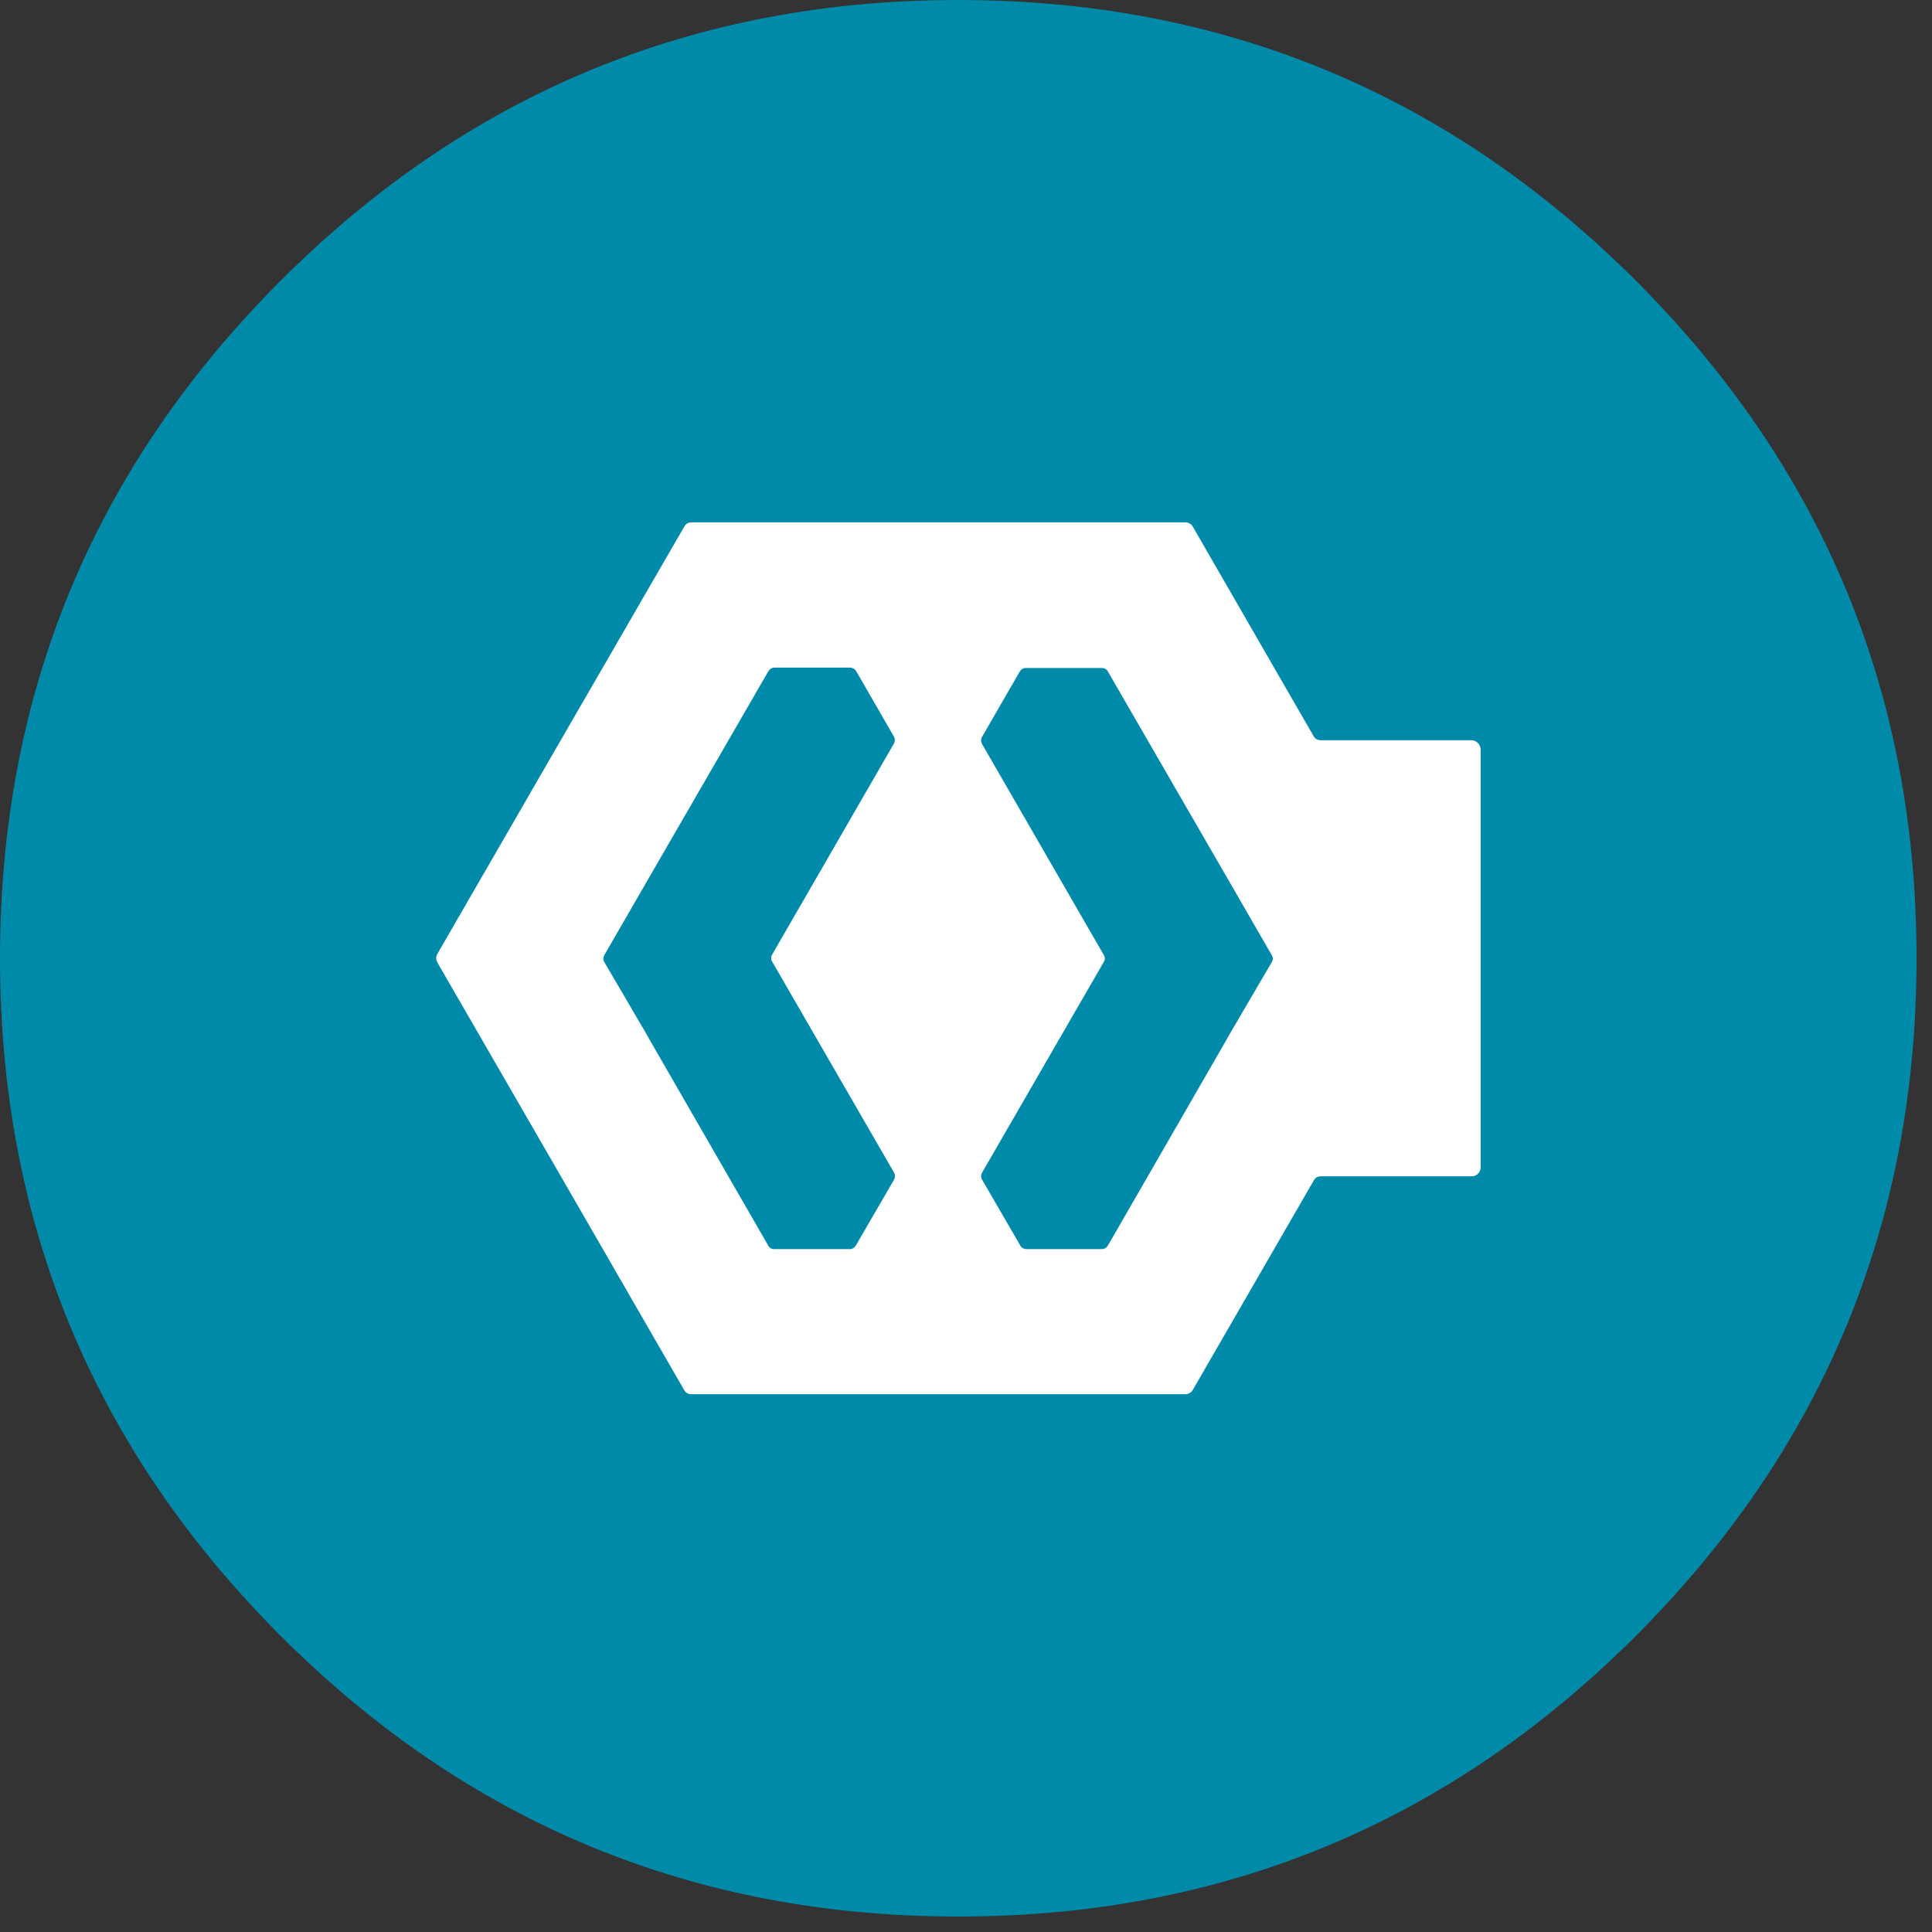 <?xml version="1.0" standalone="no"?>
<!DOCTYPE svg PUBLIC "-//W3C//DTD SVG 1.0//EN" "http://www.w3.org/TR/2001/REC-SVG-20010904/DTD/svg10.dtd">
<svg xmlns="http://www.w3.org/2000/svg" xmlns:xlink="http://www.w3.org/1999/xlink" id="body_1" width="28" height="28">

<rect width="100%" height="100%" fill="#333333" stroke="none"/>

<g transform="matrix(0.875 0 0 0.875 0 0)">
	<g transform="matrix(0.031 0 0 0.031 0 0)">
        <path d="M1024 512C 1024 653.385 974.013 774.064 874.039 874.039C 774.064 974.013 653.385 1024 512 1024C 370.615 1024 249.936 974.013 149.961 874.039C 49.987 774.064 0 653.385 0 512C 0 370.615 49.987 249.936 149.961 149.961C 249.936 49.987 370.615 0 512 0C 653.385 0 774.064 49.987 874.039 149.961C 974.013 249.936 1024 370.615 1024 512C 1024 517.958 1023.896 523.914 1023.688 529.869" stroke="none" fill="#008AAA" fill-rule="nonzero" />
        <path d="M786.2 395.5L705.6 395.5C 704.1 395.5 702.6 394.7 701.9 393.4L701.9 393.4L637.2 281.2C 636.4 279.9 635 279.1 633.4 279.1L633.4 279.1L369.4 279.1C 367.9 279.1 366.4 279.9 365.7 281.2L365.7 281.2L298.4 397.6L233.6 509.8C 232.9 511.1 232.9 512.7 233.6 514.1L233.6 514.1L298.4 626.3L365.6 742.8C 366.3 744.1 367.8 745 369.3 744.9L369.3 744.9L633.4 744.9C 634.9 744.9 636.4 744.1 637.2 742.8L637.2 742.8L702 630.6C 702.7 629.3 704.2 628.4 705.7 628.5L705.7 628.5L786.3 628.5C 789 628.5 791.1 626.3 791.1 623.7L791.1 623.7L791.1 400.4C 791 397.7 788.8 395.5 786.2 395.5L786.2 395.5L786.2 395.5zM477.5 630.6L457.2 665.6C 456.9 666.1 456.4 666.6 455.9 666.9C 455.3 667.2 454.7 667.4 454 667.4L454 667.4L413.7 667.4C 412.3 667.4 411 666.7 410.4 665.4L410.4 665.4L350.3 561.1L344.4 550.8L322.8 513.9C 322.5 513.4 322.3 512.8 322.4 512.1C 322.4 511.5 322.6 510.8 322.9 510.3L322.9 510.3L344.6 472.7L410.5 358.7C 411.2 357.5 412.5 356.7 413.8 356.7L413.8 356.7L454 356.7C 454.7 356.7 455.4 356.9 456.1 357.2C 456.6 357.5 457.1 357.9 457.4 358.5L457.4 358.5L477.7 393.7C 478.3 394.9 478.2 396.4 477.5 397.5L477.5 397.5L412.4 510.3C 412.1 510.8 412 511.4 412 511.9C 412 512.5 412.2 513 412.4 513.5L412.4 513.5L477.5 626.2C 478.4 627.7 478.3 629.3 477.5 630.6zM679.6 513.9L658 550.8L652.1 561.1L592 665.4C 591.3 666.6 590.1 667.4 588.7 667.4L588.7 667.4L548.4 667.4C 547.7 667.4 547.1 667.2 546.5 666.9C 546 666.6 545.5 666.2 545.2 665.6L545.2 665.6L524.9 630.6C 524 629.3 524 627.7 524.8 626.4L524.8 626.4L589.9 513.7C 590.2 513.2 590.3 512.6 590.3 512.1C 590.3 511.5 590.1 511 589.9 510.5L589.9 510.5L524.8 397.7C 524.1 396.5 524 395.1 524.6 393.9L524.6 393.9L544.9 358.7C 545.2 358.2 545.7 357.7 546.2 357.4C 546.8 357 547.5 356.9 548.3 356.9L548.3 356.9L588.7 356.9C 590.1 356.9 591.4 357.6 592 358.9L592 358.9L657.9 472.9L679.6 510.5C 679.9 511.1 680.1 511.7 680.1 512.3C 680.1 512.7 679.9 513.3 679.6 513.9z" stroke="none" fill="#FFFFFF" fill-rule="nonzero" />
	</g>
</g>
</svg>